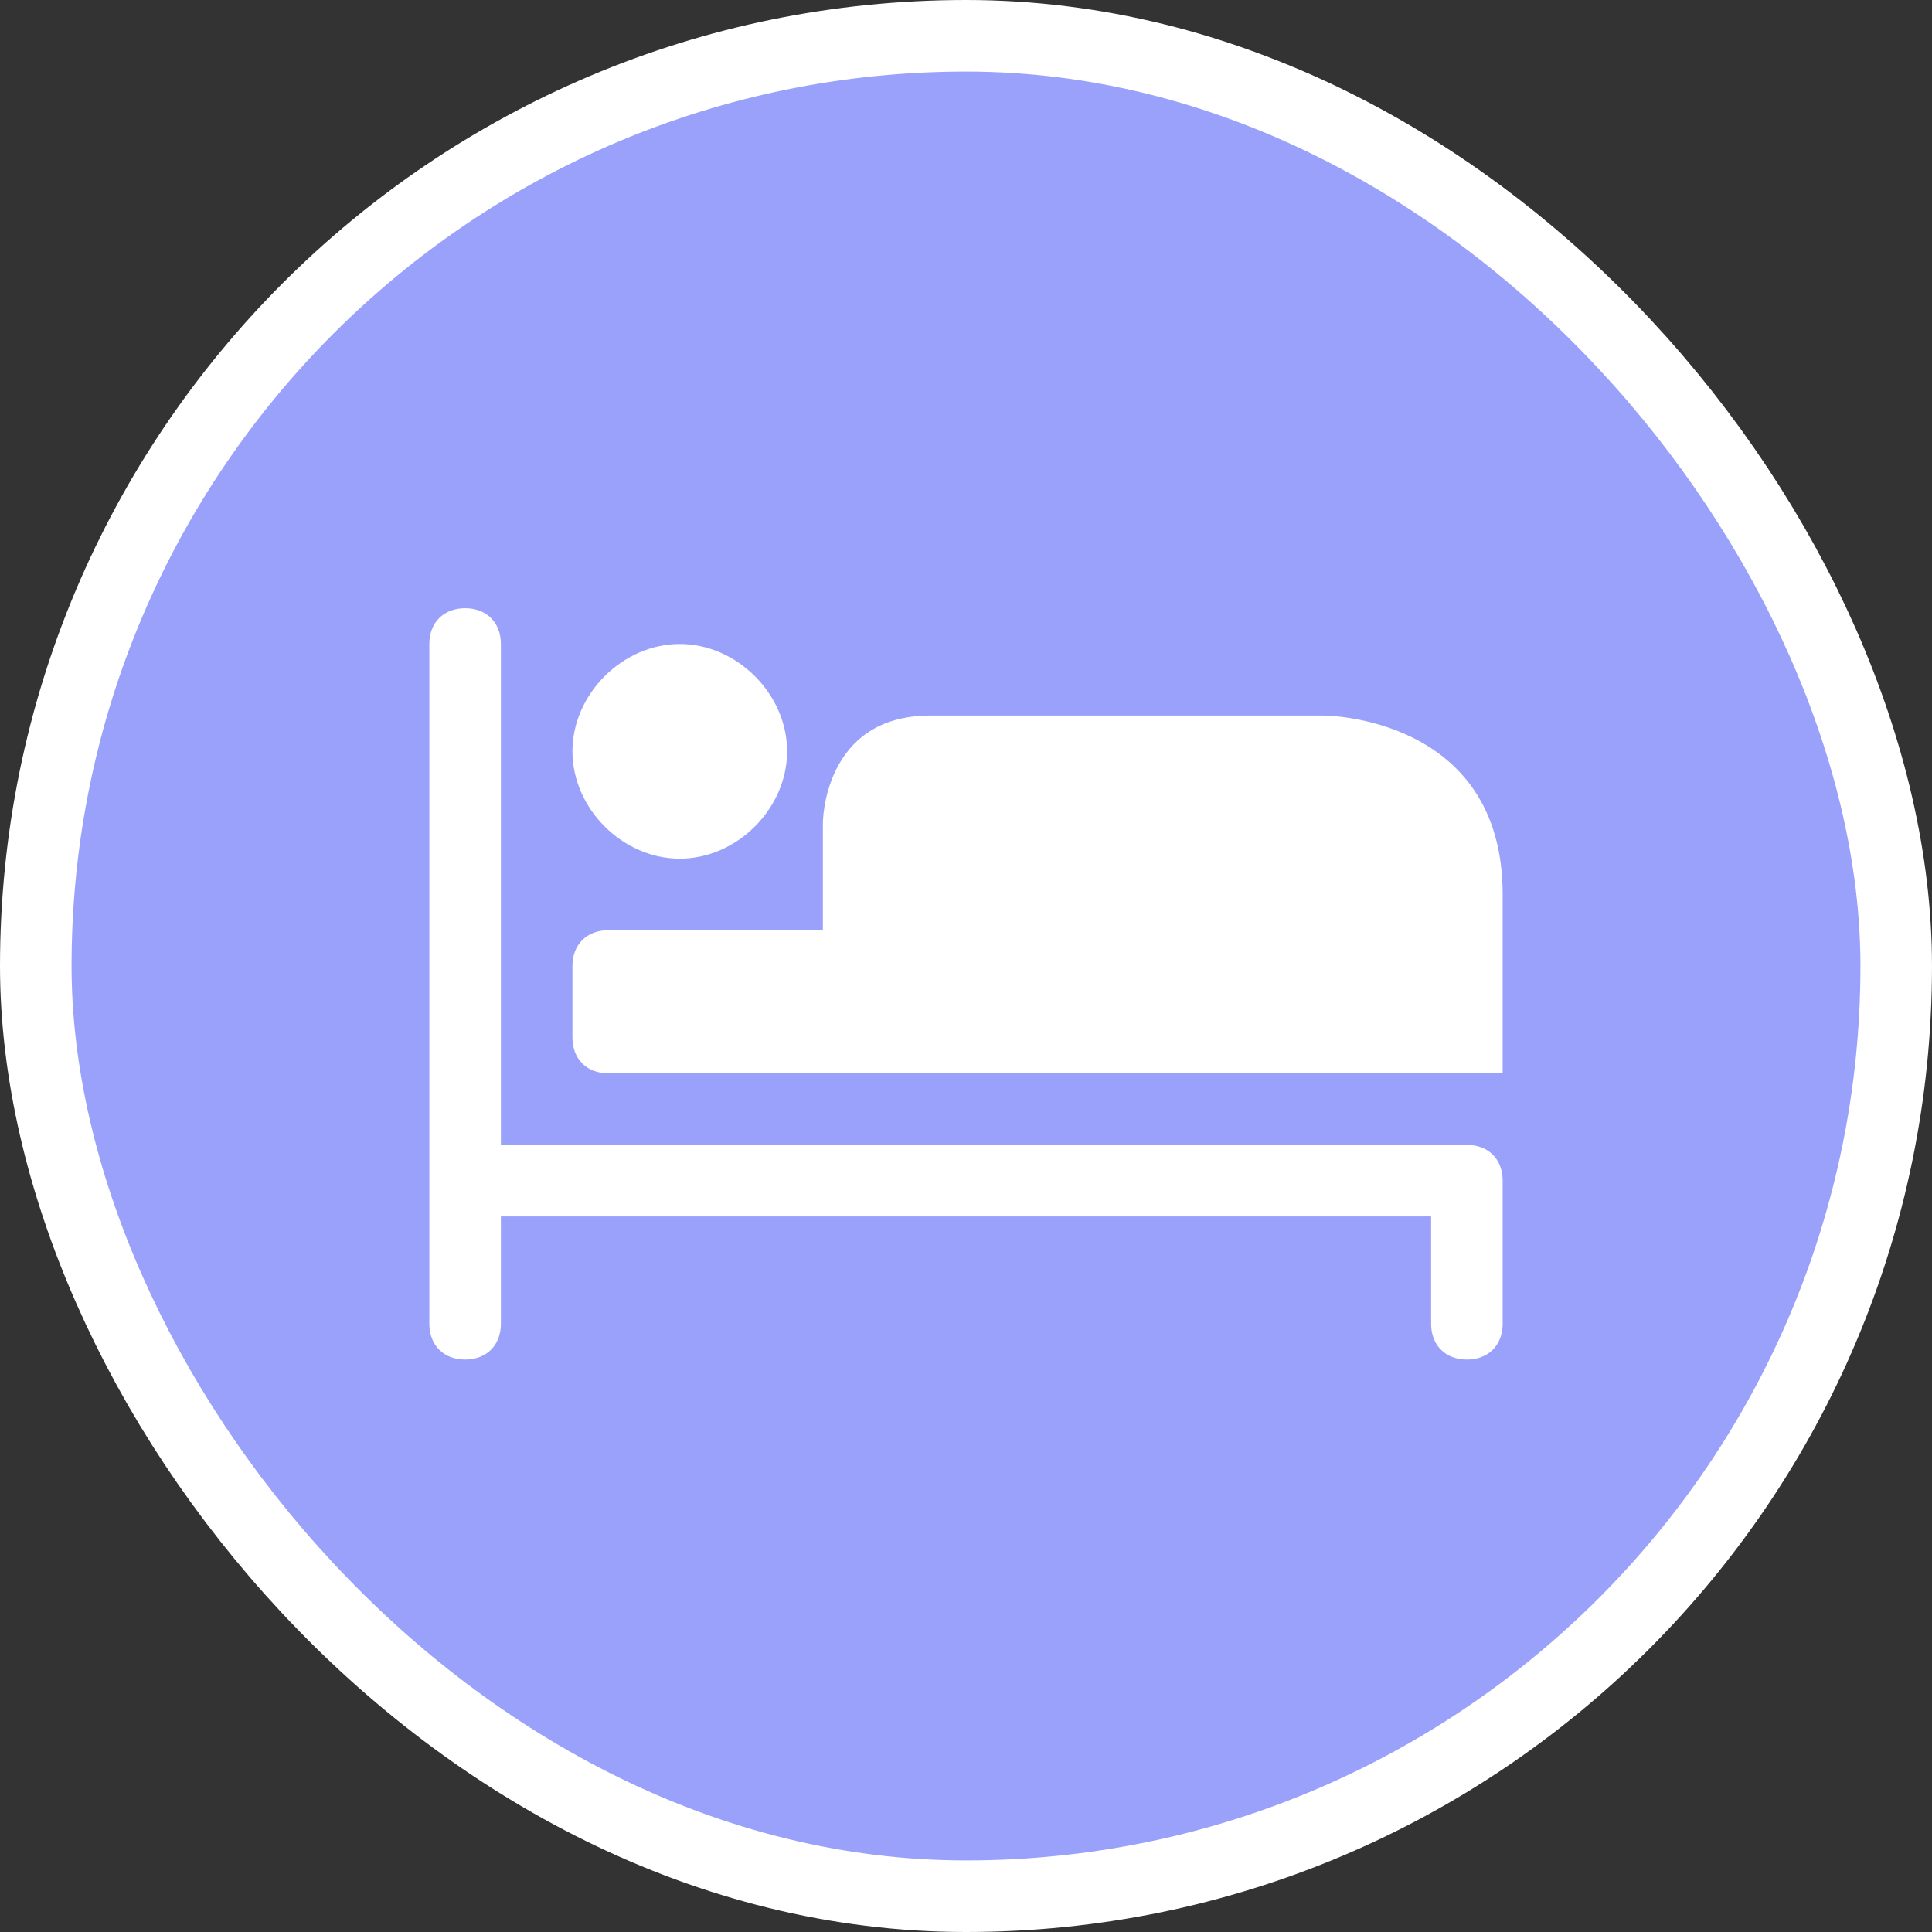 <svg xmlns="http://www.w3.org/2000/svg" viewBox="0 0 27 27" height="27" width="27"><rect x="0" y="0" width="27" height="27" fill="#333333" stroke="none"/><title>lodging-15.svg</title><rect fill="none" x="0" y="0" width="27" height="27"></rect><rect x="1" y="1" rx="12.5" ry="12.5" width="25" height="25" stroke="#ffffff" style="stroke-linejoin:round;stroke-miterlimit:4;" fill="#ffffff" stroke-width="2"></rect><rect x="1" y="1" width="25" height="25" rx="12.5" ry="12.5" fill="#9aa1fa"></rect><path fill="#ffffff" transform="translate(6 6)" d="M0.5,2.5C0.2,2.5,0,2.7,0,3v7.5v2C0,12.8,0.2,13,0.5,13S1,12.8,1,12.5V11h13v1.5
	c0,0.3,0.2,0.5,0.5,0.5s0.5-0.2,0.5-0.5v-2c0-0.3-0.2-0.5-0.5-0.5H1V3C1,2.7,0.8,2.5,0.5,2.5z M3.5,3C2.7,3,2,3.7,2,4.5l0,0
	C2,5.3,2.7,6,3.5,6l0,0C4.3,6,5,5.3,5,4.5l0,0C5,3.7,4.3,3,3.5,3L3.5,3z M7,4C5.5,4,5.5,5.5,5.5,5.5V7h-3C2.2,7,2,7.2,2,7.5v1
	C2,8.8,2.2,9,2.5,9H6h9V6.5C15,4,12.5,4,12.5,4H7z"></path></svg>